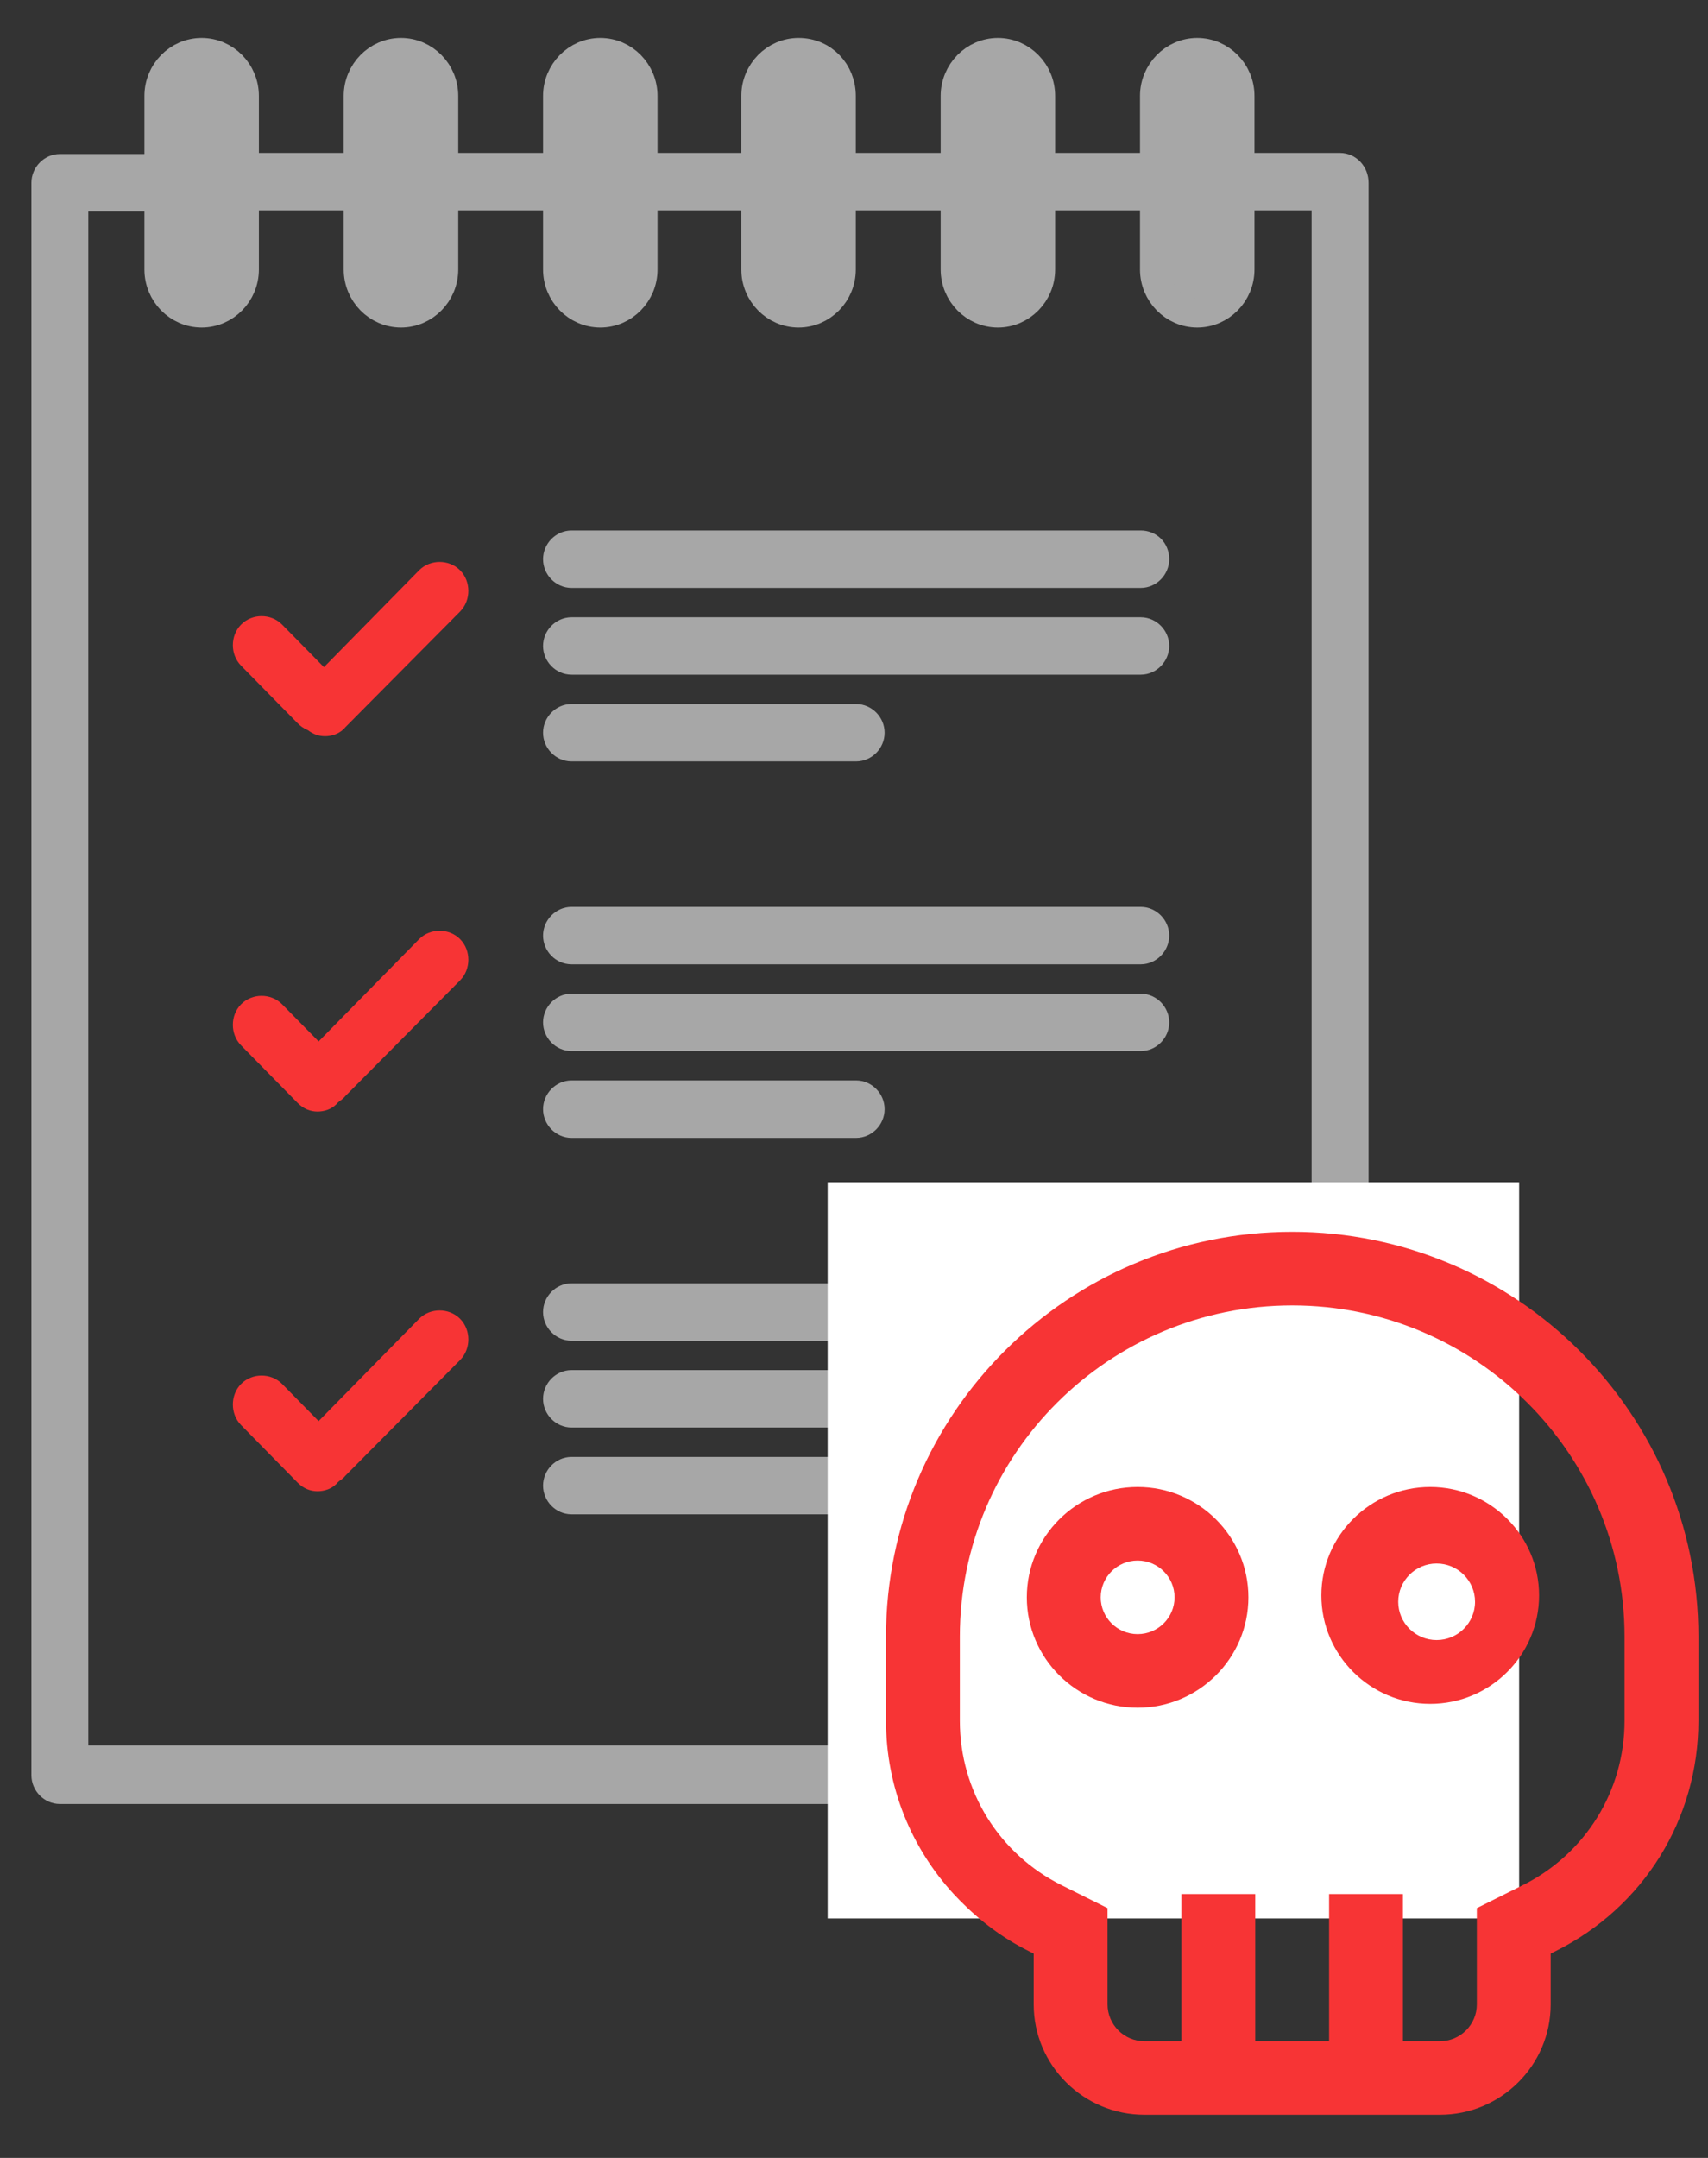 <?xml version="1.0" encoding="UTF-8"?>
<svg width="38px" height="48px" viewBox="0 0 38 48" version="1.1" xmlns="http://www.w3.org/2000/svg" xmlns:xlink="http://www.w3.org/1999/xlink">
    <rect x="0" y="0" width="38" height="48" fill="#333333" stroke="none"/>
    <!-- Generator: Sketch 52.2 (67145) - http://www.bohemiancoding.com/sketch -->
    <title>Total_Vulnerabilities</title>
    <desc>Created with Sketch.</desc>
    <g id="Page-1" stroke="none" stroke-width="1" fill="none" fill-rule="evenodd">
        <g id="Total_Vulnerabilities" transform="translate(1, 1)">
            <g id="04Rigurosidad">
                <g id="Group">
                    <path d="M28.814,2.727 L26.917,2.727 C26.751,2.727 26.609,2.872 26.609,3.04 C26.609,3.209 26.751,3.354 26.917,3.354 L28.506,3.354 L28.506,38.15 L0.64,38.15 L0.64,3.378 L2.229,3.378 C2.395,3.378 2.538,3.233 2.538,3.065 C2.538,2.896 2.395,2.751 2.229,2.751 L0.332,2.751 C0.166,2.751 0.024,2.896 0.024,3.065 L0.024,38.488 C0.024,38.657 0.166,38.802 0.332,38.802 L28.814,38.802 C28.98,38.802 29.123,38.657 29.123,38.488 L29.123,3.065 C29.123,2.872 28.98,2.727 28.814,2.727 Z" id="Shape" stroke="#A7A7A7" stroke-width="0.65" fill="#A7A7A7"></path>
                    <path d="M24.38,2.727 L22.482,2.727 C22.316,2.727 22.174,2.872 22.174,3.04 C22.174,3.209 22.316,3.354 22.482,3.354 L24.38,3.354 C24.546,3.354 24.688,3.209 24.688,3.04 C24.688,2.872 24.546,2.727 24.38,2.727 Z" id="Shape" stroke="#A7A7A7" stroke-width="0.65" fill="#A7A7A7"></path>
                    <path d="M19.945,2.727 L18.047,2.727 C17.881,2.727 17.739,2.872 17.739,3.04 C17.739,3.209 17.881,3.354 18.047,3.354 L19.945,3.354 C20.111,3.354 20.253,3.209 20.253,3.04 C20.253,2.872 20.111,2.727 19.945,2.727 Z" id="Shape" stroke="#A7A7A7" stroke-width="0.65" fill="#A7A7A7"></path>
                    <path d="M15.51,2.727 L13.613,2.727 C13.447,2.727 13.304,2.872 13.304,3.04 C13.304,3.209 13.447,3.354 13.613,3.354 L15.51,3.354 C15.676,3.354 15.818,3.209 15.818,3.04 C15.818,2.872 15.676,2.727 15.51,2.727 Z" id="Shape" stroke="#A7A7A7" stroke-width="0.65" fill="#A7A7A7"></path>
                    <path d="M11.075,2.727 L9.178,2.727 C9.012,2.727 8.87,2.872 8.87,3.04 C8.87,3.209 9.012,3.354 9.178,3.354 L11.075,3.354 C11.241,3.354 11.383,3.209 11.383,3.04 C11.383,2.872 11.265,2.727 11.075,2.727 Z" id="Shape" stroke="#A7A7A7" stroke-width="0.65" fill="#A7A7A7"></path>
                    <path d="M6.64,2.727 L4.743,2.727 C4.577,2.727 4.435,2.872 4.435,3.04 C4.435,3.209 4.577,3.354 4.743,3.354 L6.64,3.354 C6.806,3.354 6.949,3.209 6.949,3.04 C6.949,2.872 6.83,2.727 6.64,2.727 Z" id="Shape" stroke="#A7A7A7" stroke-width="0.65" fill="#A7A7A7"></path>
                    <path d="M3.486,0.169 C2.964,0.169 2.538,0.603 2.538,1.134 L2.538,4.995 C2.538,5.526 2.964,5.96 3.486,5.96 C4.008,5.96 4.435,5.526 4.435,4.995 L4.435,1.134 C4.435,0.603 4.008,0.169 3.486,0.169 Z M3.794,4.995 C3.794,5.164 3.652,5.309 3.486,5.309 C3.32,5.309 3.178,5.164 3.178,4.995 L3.178,1.134 C3.178,0.965 3.32,0.82 3.486,0.82 C3.652,0.82 3.794,0.965 3.794,1.134 L3.794,4.995 Z" id="Shape" stroke="#A7A7A7" stroke-width="0.65" fill="#A7A7A7" fill-rule="nonzero"></path>
                    <path d="M7.921,0.169 C7.399,0.169 6.972,0.603 6.972,1.134 L6.972,4.995 C6.972,5.526 7.399,5.96 7.921,5.96 C8.443,5.96 8.87,5.526 8.87,4.995 L8.87,1.134 C8.87,0.603 8.443,0.169 7.921,0.169 Z M8.229,4.995 C8.229,5.164 8.087,5.309 7.921,5.309 C7.755,5.309 7.613,5.164 7.613,4.995 L7.613,1.134 C7.613,0.965 7.755,0.82 7.921,0.82 C8.087,0.82 8.229,0.965 8.229,1.134 L8.229,4.995 Z" id="Shape" stroke="#A7A7A7" stroke-width="0.65" fill="#A7A7A7" fill-rule="nonzero"></path>
                    <path d="M12.356,0.169 C11.834,0.169 11.407,0.603 11.407,1.134 L11.407,4.995 C11.407,5.526 11.834,5.96 12.356,5.96 C12.878,5.96 13.304,5.526 13.304,4.995 L13.304,1.134 C13.304,0.603 12.878,0.169 12.356,0.169 Z M12.664,4.995 C12.664,5.164 12.522,5.309 12.356,5.309 C12.19,5.309 12.047,5.164 12.047,4.995 L12.047,1.134 C12.047,0.965 12.19,0.82 12.356,0.82 C12.522,0.82 12.664,0.965 12.664,1.134 L12.664,4.995 Z" id="Shape" stroke="#A7A7A7" stroke-width="0.65" fill="#A7A7A7" fill-rule="nonzero"></path>
                    <path d="M16.767,0.169 C16.245,0.169 15.818,0.603 15.818,1.134 L15.818,4.995 C15.818,5.526 16.245,5.96 16.767,5.96 C17.289,5.96 17.715,5.526 17.715,4.995 L17.715,1.134 C17.715,0.603 17.312,0.169 16.767,0.169 Z M17.099,4.995 C17.099,5.164 16.957,5.309 16.791,5.309 C16.625,5.309 16.482,5.164 16.482,4.995 L16.482,1.134 C16.482,0.965 16.625,0.82 16.791,0.82 C16.957,0.82 17.099,0.965 17.099,1.134 L17.099,4.995 Z" id="Shape" stroke="#A7A7A7" stroke-width="0.65" fill="#A7A7A7" fill-rule="nonzero"></path>
                    <path d="M21.202,0.169 C20.68,0.169 20.253,0.603 20.253,1.134 L20.253,4.995 C20.253,5.526 20.68,5.96 21.202,5.96 C21.723,5.96 22.15,5.526 22.15,4.995 L22.15,1.134 C22.15,0.603 21.723,0.169 21.202,0.169 Z M21.534,4.995 C21.534,5.164 21.391,5.309 21.225,5.309 C21.059,5.309 20.917,5.164 20.917,4.995 L20.917,1.134 C20.917,0.965 21.059,0.82 21.225,0.82 C21.391,0.82 21.534,0.965 21.534,1.134 L21.534,4.995 Z" id="Shape" stroke="#A7A7A7" stroke-width="0.65" fill="#A7A7A7" fill-rule="nonzero"></path>
                    <path d="M25.636,0.169 C25.115,0.169 24.688,0.603 24.688,1.134 L24.688,4.995 C24.688,5.526 25.115,5.96 25.636,5.96 C26.158,5.96 26.585,5.526 26.585,4.995 L26.585,1.134 C26.585,0.603 26.158,0.169 25.636,0.169 Z M25.968,4.995 C25.968,5.164 25.826,5.309 25.66,5.309 C25.494,5.309 25.352,5.164 25.352,4.995 L25.352,1.134 C25.352,0.965 25.494,0.82 25.66,0.82 C25.826,0.82 25.968,0.965 25.968,1.134 L25.968,4.995 Z" id="Shape" stroke="#A7A7A7" stroke-width="0.65" fill="#A7A7A7" fill-rule="nonzero"></path>
                    <path d="M6.302,14.4 L5.045,13.121 C4.927,13 4.713,13 4.595,13.121 C4.476,13.242 4.476,13.459 4.595,13.579 L5.852,14.858 C5.923,14.931 5.994,14.955 6.065,14.955 C6.136,14.955 6.231,14.931 6.279,14.858 C6.421,14.738 6.421,14.52 6.302,14.4 Z" id="Shape" stroke="#F73435" stroke-width="0.65" fill="#F73435"></path>
                    <path d="M9.006,11.914 C8.887,11.794 8.674,11.794 8.555,11.914 L6.018,14.496 C5.899,14.617 5.899,14.834 6.018,14.955 C6.089,15.027 6.16,15.051 6.231,15.051 C6.302,15.051 6.397,15.027 6.445,14.955 L9.006,12.373 C9.125,12.252 9.125,12.035 9.006,11.914 Z" id="Shape" stroke="#F73435" stroke-width="0.65" fill="#F73435"></path>
                    <path d="M24.38,11.124 L11.715,11.124 C11.549,11.124 11.407,11.269 11.407,11.438 C11.407,11.607 11.549,11.752 11.715,11.752 L24.38,11.752 C24.546,11.752 24.688,11.607 24.688,11.438 C24.688,11.245 24.546,11.124 24.38,11.124 Z" id="Shape" stroke="#A7A7A7" stroke-width="0.65" fill="#A7A7A7"></path>
                    <path d="M24.38,13.055 L11.715,13.055 C11.549,13.055 11.407,13.199 11.407,13.368 C11.407,13.537 11.549,13.682 11.715,13.682 L24.38,13.682 C24.546,13.682 24.688,13.537 24.688,13.368 C24.688,13.199 24.546,13.055 24.38,13.055 Z" id="Shape" stroke="#A7A7A7" stroke-width="0.65" fill="#A7A7A7"></path>
                    <path d="M18.047,14.985 L11.715,14.985 C11.549,14.985 11.407,15.13 11.407,15.299 C11.407,15.468 11.549,15.612 11.715,15.612 L18.047,15.612 C18.214,15.612 18.356,15.468 18.356,15.299 C18.356,15.13 18.214,14.985 18.047,14.985 Z" id="Shape" stroke="#A7A7A7" stroke-width="0.65" fill="#A7A7A7"></path>
                    <path d="M24.38,19.497 L11.715,19.497 C11.549,19.497 11.407,19.642 11.407,19.811 C11.407,19.98 11.549,20.125 11.715,20.125 L24.38,20.125 C24.546,20.125 24.688,19.98 24.688,19.811 C24.688,19.642 24.546,19.497 24.38,19.497 Z" id="Shape" stroke="#A7A7A7" stroke-width="0.65" fill="#A7A7A7"></path>
                    <path d="M24.38,21.428 L11.715,21.428 C11.549,21.428 11.407,21.573 11.407,21.742 C11.407,21.91 11.549,22.055 11.715,22.055 L24.38,22.055 C24.546,22.055 24.688,21.91 24.688,21.742 C24.688,21.573 24.546,21.428 24.38,21.428 Z" id="Shape" stroke="#A7A7A7" stroke-width="0.65" fill="#A7A7A7"></path>
                    <path d="M18.047,23.358 L11.715,23.358 C11.549,23.358 11.407,23.503 11.407,23.672 C11.407,23.841 11.549,23.986 11.715,23.986 L18.047,23.986 C18.214,23.986 18.356,23.841 18.356,23.672 C18.356,23.503 18.214,23.358 18.047,23.358 Z" id="Shape" stroke="#A7A7A7" stroke-width="0.65" fill="#A7A7A7"></path>
                    <path d="M24.38,27.871 L11.715,27.871 C11.549,27.871 11.407,28.015 11.407,28.184 C11.407,28.353 11.549,28.498 11.715,28.498 L24.38,28.498 C24.546,28.498 24.688,28.353 24.688,28.184 C24.688,28.015 24.546,27.871 24.38,27.871 Z" id="Shape" stroke="#A7A7A7" stroke-width="0.65" fill="#A7A7A7"></path>
                    <path d="M24.38,29.801 L11.715,29.801 C11.549,29.801 11.407,29.946 11.407,30.115 C11.407,30.284 11.549,30.428 11.715,30.428 L24.38,30.428 C24.546,30.428 24.688,30.284 24.688,30.115 C24.688,29.946 24.546,29.801 24.38,29.801 Z" id="Shape" stroke="#A7A7A7" stroke-width="0.65" fill="#A7A7A7"></path>
                    <path d="M18.047,31.732 L11.715,31.732 C11.549,31.732 11.407,31.876 11.407,32.045 C11.407,32.214 11.549,32.359 11.715,32.359 L18.047,32.359 C18.214,32.359 18.356,32.214 18.356,32.045 C18.356,31.876 18.214,31.732 18.047,31.732 Z" id="Shape" stroke="#A7A7A7" stroke-width="0.65" fill="#A7A7A7"></path>
                    <rect id="Rectangle-path" fill="#FFFFFF" x="17.414" y="25.297" width="15.384" height="16.376"></rect>
                </g>
                <path d="M6.302,22.845 L5.045,21.567 C4.927,21.446 4.713,21.446 4.595,21.567 C4.476,21.687 4.476,21.904 4.595,22.025 L5.852,23.304 C5.923,23.376 5.994,23.4 6.065,23.4 C6.136,23.4 6.231,23.376 6.279,23.304 C6.421,23.183 6.421,22.966 6.302,22.845 Z" id="Shape-Copy-6" stroke="#F73435" stroke-width="0.65" fill="#F73435"></path>
                <path d="M9.006,20.119 C8.887,19.998 8.674,19.998 8.555,20.119 L6.018,22.701 C5.899,22.821 5.899,23.039 6.018,23.159 C6.089,23.232 6.16,23.256 6.231,23.256 C6.302,23.256 6.397,23.232 6.445,23.159 L9.006,20.577 C9.125,20.457 9.125,20.239 9.006,20.119 Z" id="Shape-Copy-7" stroke="#F73435" stroke-width="0.65" fill="#F73435"></path>
                <path d="M6.302,31.291 L5.045,30.012 C4.927,29.892 4.713,29.892 4.595,30.012 C4.476,30.133 4.476,30.35 4.595,30.471 L5.852,31.75 C5.923,31.822 5.994,31.846 6.065,31.846 C6.136,31.846 6.231,31.822 6.279,31.75 C6.421,31.629 6.421,31.412 6.302,31.291 Z" id="Shape-Copy-8" stroke="#F73435" stroke-width="0.65" fill="#F73435"></path>
                <path d="M9.006,28.564 C8.887,28.444 8.674,28.444 8.555,28.564 L6.018,31.146 C5.899,31.267 5.899,31.484 6.018,31.605 C6.089,31.677 6.16,31.701 6.231,31.701 C6.302,31.701 6.397,31.677 6.445,31.605 L9.006,29.023 C9.125,28.902 9.125,28.685 9.006,28.564 Z" id="Shape-Copy-9" stroke="#F73435" stroke-width="0.65" fill="#F73435"></path>
            </g>
            <g id="Group-5" transform="translate(17.672, 26.4)" fill="#F73435" fill-rule="nonzero">
                <path d="M17.471,10.877 C17.471,12.437 16.601,13.84 15.2,14.537 L14.185,15.043 L14.185,17.185 C14.185,17.636 13.817,18.004 13.363,18.004 L12.541,18.004 L12.541,14.73 L10.898,14.73 L10.898,18.004 L9.255,18.004 L9.255,14.73 L7.612,14.73 L7.612,18.004 L6.79,18.004 C6.337,18.004 5.969,17.636 5.969,17.185 L5.969,15.043 L4.954,14.537 C3.553,13.84 2.683,12.437 2.683,10.877 L2.683,9.002 C2.683,4.941 5.999,1.637 10.077,1.637 C14.154,1.637 17.471,4.941 17.471,9.002 L17.471,10.877 Z M2.683,14.873 C3.123,15.321 3.632,15.709 4.218,16 L4.326,16.054 L4.326,17.185 C4.326,18.539 5.432,19.64 6.79,19.64 L13.363,19.64 C14.722,19.64 15.828,18.539 15.828,17.185 L15.828,16.054 L15.935,16.001 C17.897,15.024 19.114,13.061 19.114,10.877 L19.114,9.002 C19.114,4.039 15.059,1.42108547e-14 10.077,1.42108547e-14 C5.094,1.42108547e-14 1.04,4.039 1.04,9.002 L1.04,10.877 C1.04,12.34 1.596,13.696 2.546,14.73 L2.683,14.873 Z" id="Fill-14"></path>
                <path d="M6.638,8.949 C6.185,8.949 5.817,8.582 5.817,8.131 C5.817,7.68 6.185,7.312 6.638,7.312 C7.092,7.312 7.46,7.68 7.46,8.131 C7.46,8.582 7.092,8.949 6.638,8.949 M6.638,5.676 C5.279,5.676 4.173,6.777 4.173,8.131 C4.173,9.484 5.279,10.586 6.638,10.586 C7.997,10.586 9.103,9.484 9.103,8.131 C9.103,6.777 7.997,5.676 6.638,5.676" id="Fill-15"></path>
                <path d="M13.29,9.081 C12.819,9.081 12.436,8.699 12.436,8.23 C12.436,7.761 12.819,7.378 13.29,7.378 C13.762,7.378 14.145,7.761 14.145,8.23 C14.145,8.699 13.762,9.081 13.29,9.081 M13.148,5.676 C11.813,5.676 10.726,6.758 10.726,8.088 C10.726,9.418 11.813,10.5 13.148,10.5 C14.483,10.5 15.57,9.418 15.57,8.088 C15.57,6.758 14.483,5.676 13.148,5.676" id="Fill-16"></path>
            </g>
        </g>
    </g>
</svg>
